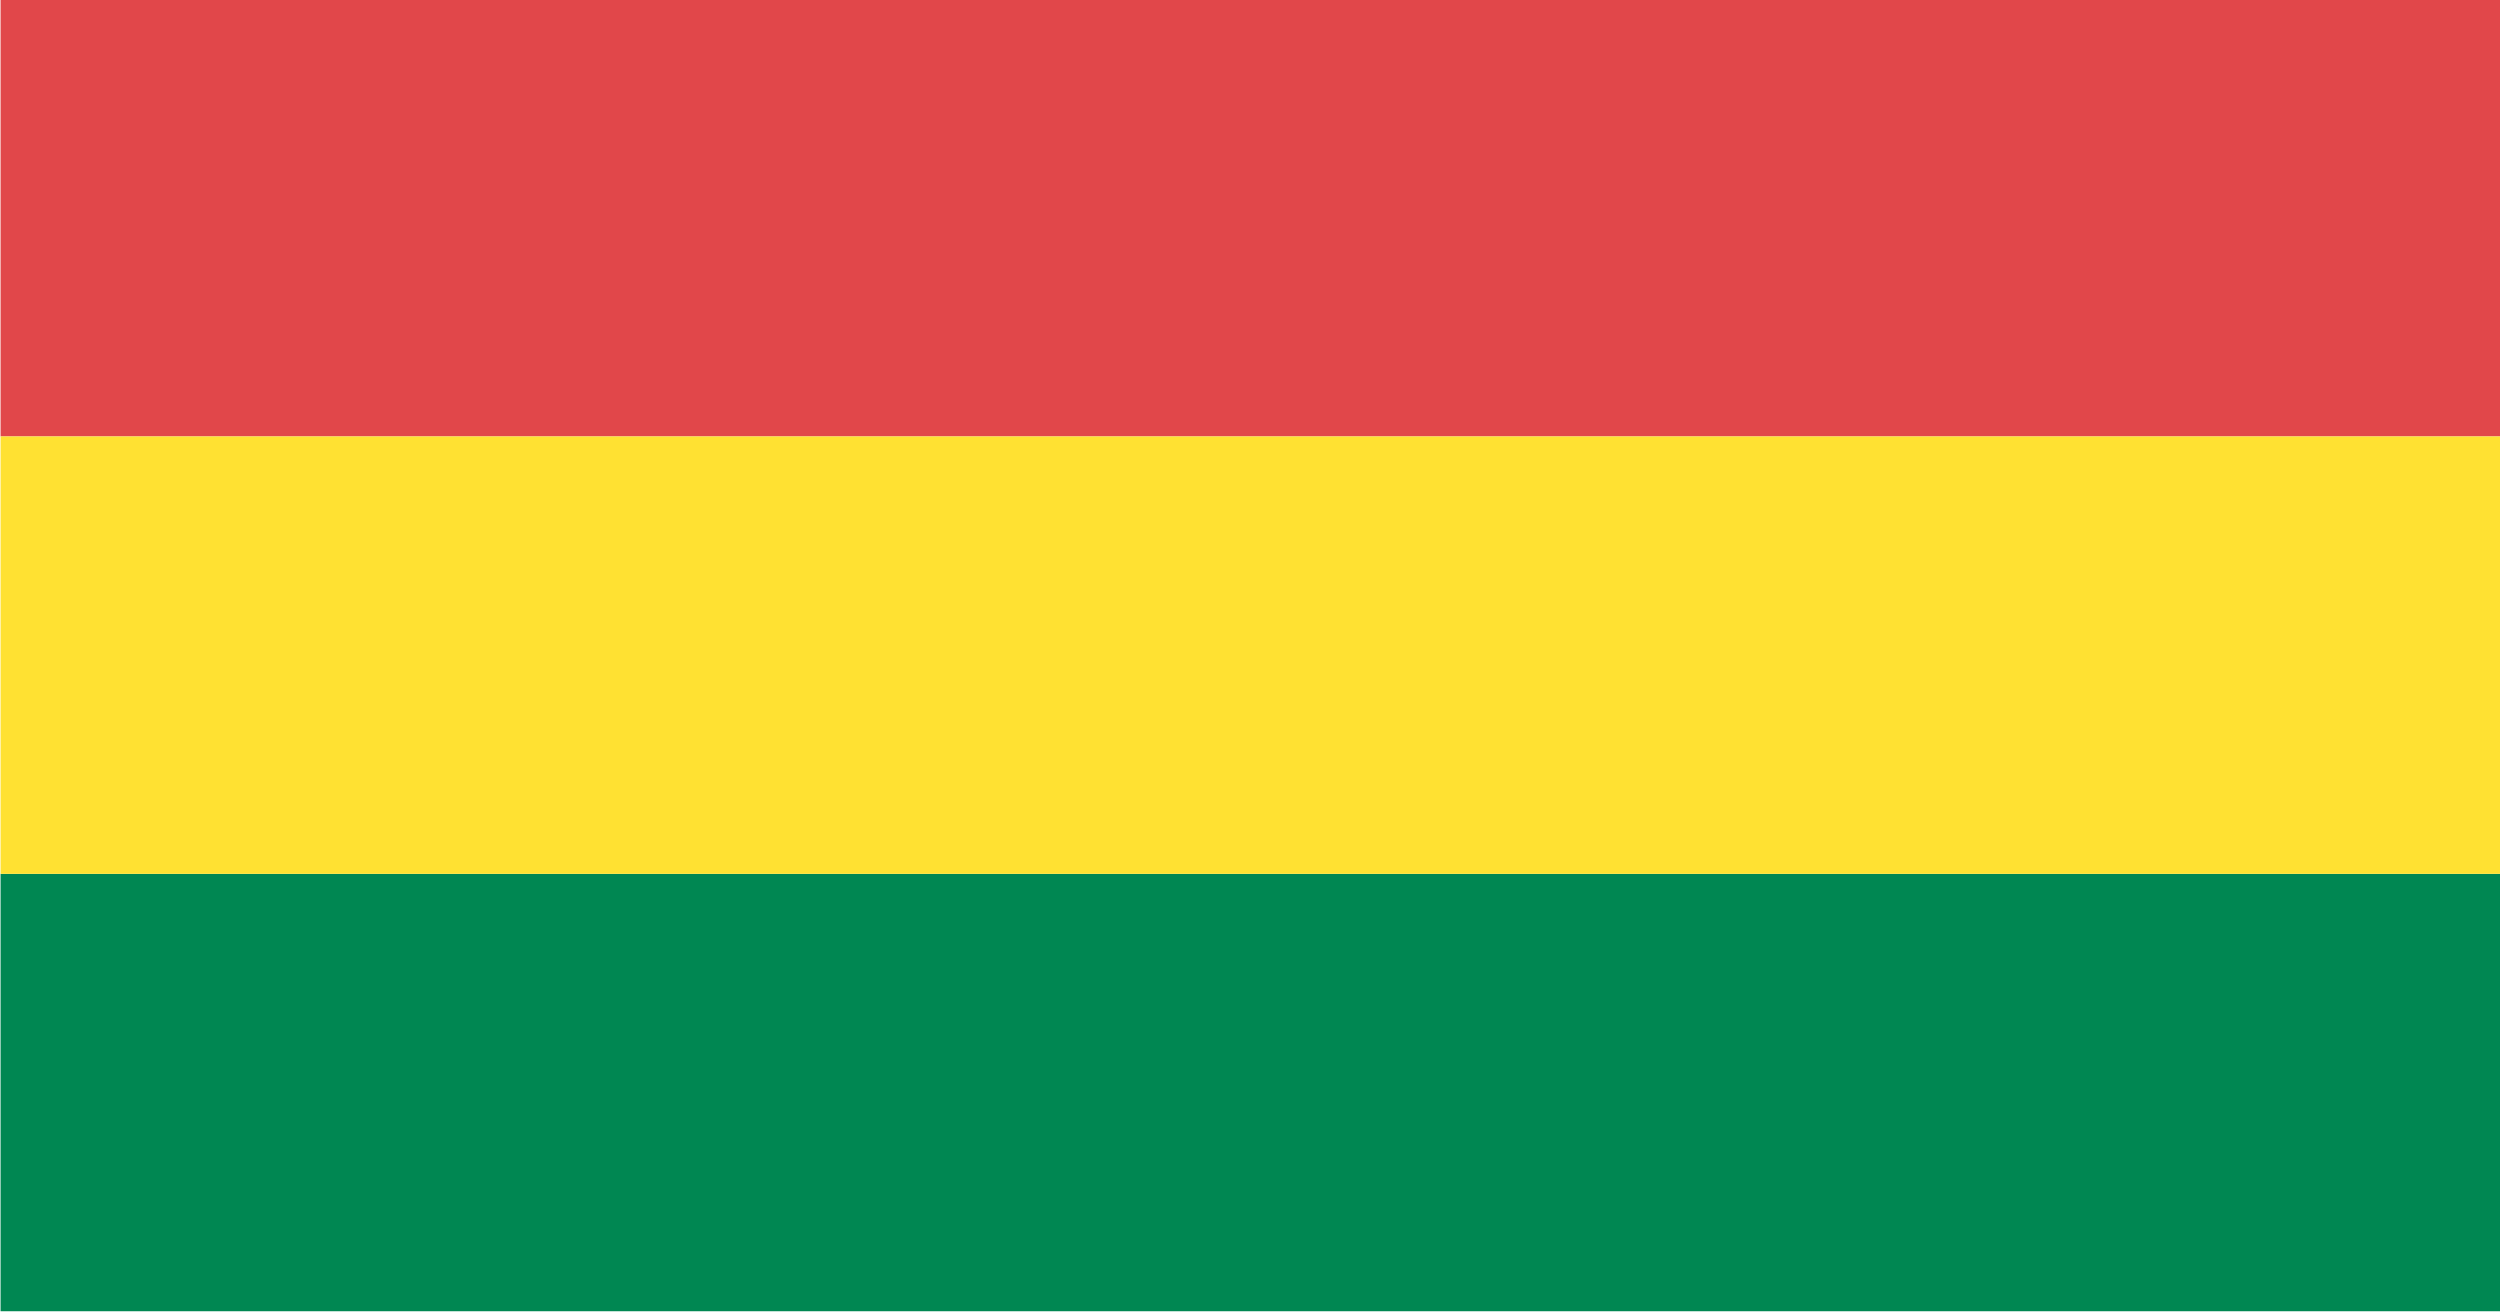 <svg xmlns="http://www.w3.org/2000/svg" xmlns:xlink="http://www.w3.org/1999/xlink" preserveAspectRatio="none" width="200" height="105"><defs><path fill="#E1474A" d="M398.5 369.5v-48h-216v48h216z" id="a"/><path fill="#008752" d="M182.5 417.5v48h216v-48h-216z" id="b"/><path fill="#FFE132" d="M182.5 369.5v48h216v-48h-216z" id="c"/></defs><use xlink:href="#a" transform="matrix(.926 0 0 .729 -168.95 -234.45)"/><use xlink:href="#b" transform="matrix(.926 0 0 .729 -168.95 -234.45)"/><use xlink:href="#c" transform="matrix(.926 0 0 .729 -168.95 -234.45)"/></svg>